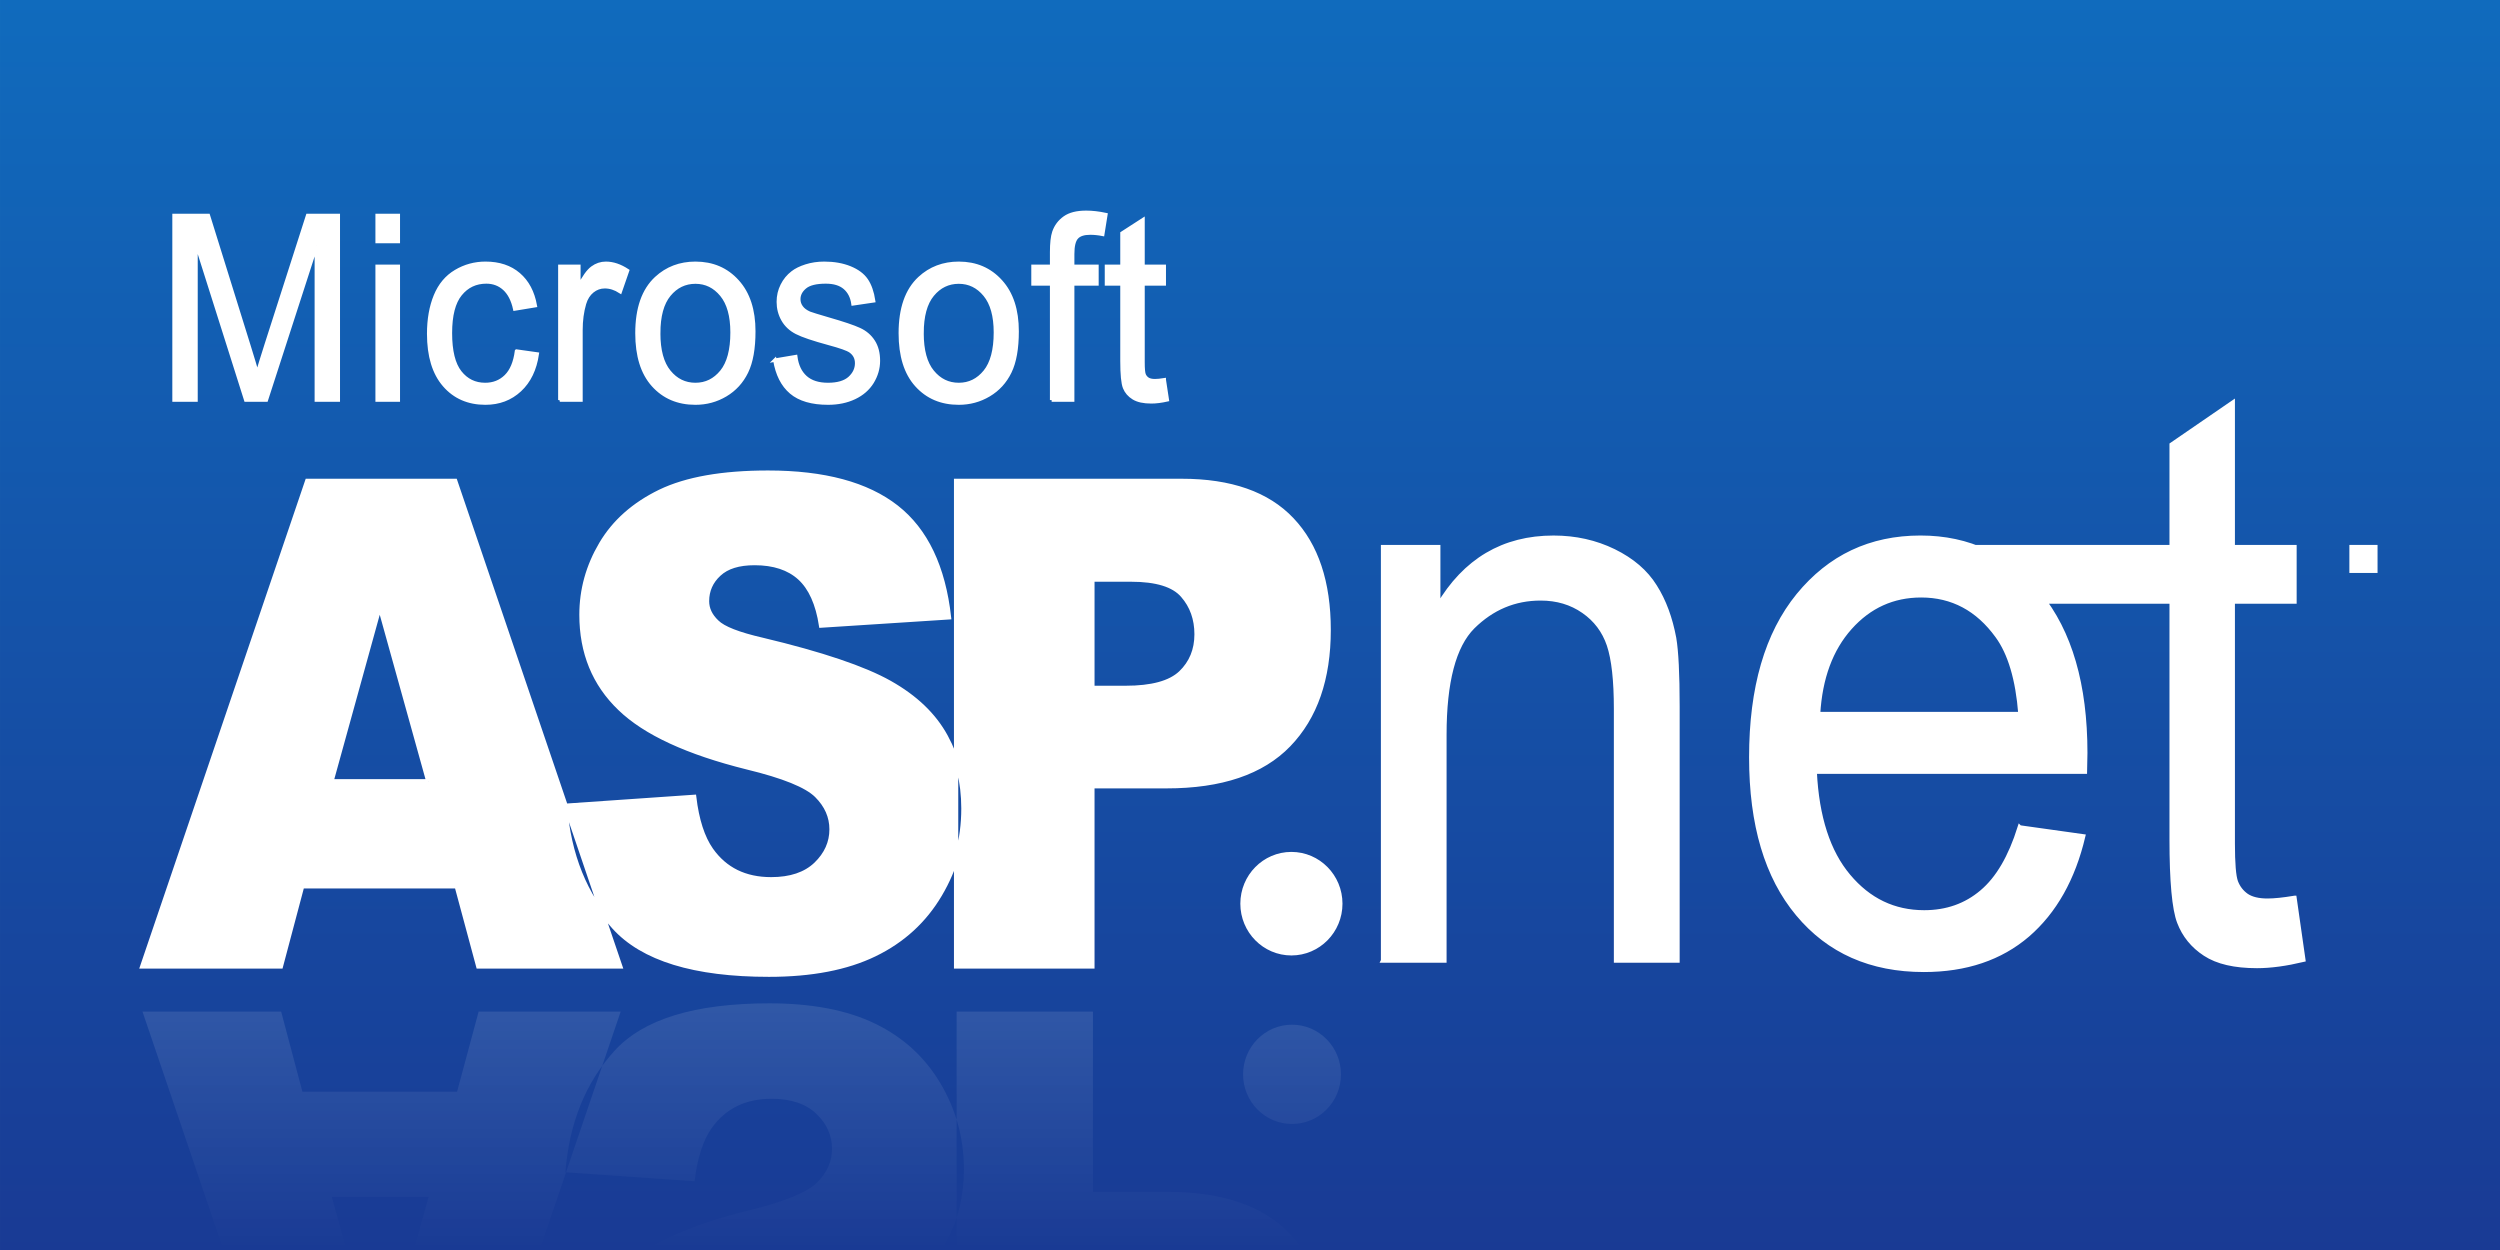 <?xml version="1.0" encoding="UTF-8"?>
<svg width="800" height="400" style="fill-rule:evenodd" version="1.1" viewBox="0 0 640 320" xmlns="http://www.w3.org/2000/svg" xmlns:xlink="http://www.w3.org/1999/xlink">
  <rect x="0" y="0" width="640" height="320" fill="#808080" stroke="none"/>
  <title>ASP.NET</title>
  <defs>
    <linearGradient id="linearGradient3832">
      <stop style="stop-color:#ffffff;stop-opacity:.108" offset="0"/>
      <stop style="stop-color:#ffffff;stop-opacity:0" offset="1"/>
    </linearGradient>
    <linearGradient id="linearGradient3830" x1="481.52" x2="481.52" y1="600.69" y2="800.16" gradientTransform="matrix(1.556 0 0 1.614 -110.23 -970.17)" gradientUnits="userSpaceOnUse">
      <stop style="stop-color:#106bbd" offset="0"/>
      <stop style="stop-color:#193a94" offset="1"/>
    </linearGradient>
    <linearGradient id="linearGradient3838" x1="461.6" x2="461.6" y1="758.53" y2="798.97" gradientUnits="userSpaceOnUse" xlink:href="#linearGradient3832"/>
  </defs>
  <path d="m0.002 11.627h640v308.37h-640v-308.37z" style="fill:#c5c7c9"/>
  <path d="m0.002-0.002h640v320.01h-640v-320.01z" style="fill:url(#linearGradient3830)"/>
  <path d="m44.555 102.42v-47.264h8.781l10.422 33.466c0.964 3.112 1.672 5.446 2.103 6.998 0.502-1.717 1.282-4.248 2.349-7.583l10.546-32.881h7.846v47.264h-5.62v-39.561l-12.801 39.561h-5.264l-12.739-40.232v40.232h-5.622zm51.993-40.583v-6.681h5.418v6.681h-5.418zm0 40.583v-34.235h5.418v34.235h-5.418zm35.682-12.545 5.312 0.748c-0.574 3.929-2.059 7.01-4.46 9.233-2.392 2.223-5.335 3.335-8.821 3.335-4.362 0-7.88-1.531-10.524-4.59-2.658-3.06-3.991-7.449-3.991-13.172 0-3.697 0.576-6.933 1.713-9.706 1.149-2.773 2.882-4.853 5.222-6.24 2.327-1.386 4.872-2.078 7.609-2.078 3.469 0 6.311 0.944 8.505 2.828 2.204 1.882 3.623 4.543 4.246 8.011l-5.262 0.869c-0.502-2.3-1.386-4.027-2.657-5.195-1.272-1.154-2.811-1.739-4.617-1.739-2.727 0-4.945 1.047-6.648 3.148-1.702 2.091-2.553 5.404-2.553 9.936 0 4.601 0.821 7.945 2.472 10.036 1.641 2.081 3.786 3.127 6.432 3.127 2.125 0 3.889-0.705 5.313-2.101 1.425-1.398 2.329-3.545 2.708-6.449zm11.093 12.545v-34.235h4.864v5.184c1.24-2.422 2.389-4.027 3.445-4.799 1.047-0.77 2.206-1.165 3.467-1.165 1.828 0 3.672 0.627 5.559 1.87l-1.867 5.393c-1.313-0.848-2.635-1.266-3.959-1.266-1.192 0-2.248 0.386-3.189 1.143-0.946 0.772-1.611 1.828-2.013 3.183-0.605 2.056-0.902 4.312-0.902 6.766v17.927h-5.407zm19.742-17.122c0-6.338 1.643-11.037 4.935-14.086 2.738-2.531 6.083-3.806 10.031-3.806 4.391 0 7.981 1.54 10.761 4.632 2.791 3.081 4.176 7.34 4.176 12.775 0 4.414-0.618 7.88-1.848 10.4-1.23 2.531-3.027 4.491-5.376 5.887-2.36 1.398-4.923 2.092-7.713 2.092-4.463 0-8.073-1.531-10.832-4.612-2.759-3.069-4.134-7.494-4.134-13.282zm5.559 0c0 4.391 0.893 7.67 2.679 9.849 1.784 2.19 4.032 3.279 6.729 3.279 2.688 0 4.925-1.1 6.71-3.291 1.775-2.19 2.668-5.534 2.668-10.023 0-4.237-0.893-7.451-2.689-9.63-1.796-2.179-4.021-3.268-6.688-3.268-2.697 0-4.945 1.089-6.729 3.257-1.786 2.168-2.679 5.447-2.679 9.827zm29.734 6.9 5.345-0.904c0.299 2.3 1.139 4.061 2.514 5.293 1.364 1.223 3.28 1.839 5.755 1.839 2.481 0 4.329-0.551 5.528-1.627 1.201-1.09 1.804-2.367 1.804-3.82 0-1.321-0.534-2.344-1.599-3.103-0.74-0.518-2.587-1.167-5.53-1.958-3.959-1.079-6.718-2.003-8.247-2.795-1.529-0.781-2.697-1.871-3.487-3.259-0.79-1.386-1.19-2.915-1.19-4.587 0-1.531 0.328-2.94 0.985-4.239 0.647-1.308 1.538-2.386 2.657-3.245 0.84-0.661 1.991-1.234 3.436-1.695 1.456-0.462 3.016-0.692 4.677-0.692 2.504 0 4.699 0.395 6.595 1.165 1.899 0.772 3.294 1.817 4.198 3.137 0.902 1.33 1.517 3.091 1.854 5.304l-5.282 0.781c-0.246-1.762-0.943-3.136-2.091-4.127-1.149-0.991-2.78-1.487-4.884-1.487-2.482 0-4.257 0.44-5.315 1.321-1.065 0.882-1.597 1.915-1.597 3.094 0 0.759 0.224 1.429 0.666 2.034 0.442 0.627 1.128 1.134 2.072 1.552 0.543 0.208 2.134 0.705 4.78 1.475 3.826 1.101 6.492 1.993 8.001 2.697 1.518 0.692 2.71 1.717 3.57 3.047 0.862 1.331 1.293 2.982 1.293 4.963 0 1.937-0.534 3.753-1.579 5.469-1.058 1.706-2.576 3.025-4.556 3.962-1.978 0.936-4.226 1.398-6.729 1.398-4.155 0-7.314-0.925-9.488-2.773-2.175-1.849-3.557-4.59-4.155-8.221zm32.122-6.9c0-6.338 1.643-11.037 4.935-14.086 2.738-2.531 6.083-3.806 10.031-3.806 4.391 0 7.981 1.54 10.762 4.632 2.789 3.081 4.175 7.34 4.175 12.775 0 4.414-0.618 7.88-1.848 10.4-1.23 2.531-3.027 4.491-5.376 5.887-2.36 1.398-4.923 2.092-7.713 2.092-4.463 0-8.073-1.531-10.832-4.612-2.758-3.069-4.134-7.494-4.134-13.282zm5.559 0c0 4.391 0.893 7.67 2.679 9.849 1.784 2.19 4.032 3.279 6.729 3.279 2.688 0 4.925-1.1 6.71-3.291 1.775-2.19 2.668-5.534 2.668-10.023 0-4.237-0.893-7.451-2.689-9.63-1.796-2.179-4.021-3.268-6.688-3.268-2.697 0-4.945 1.089-6.729 3.257-1.786 2.168-2.679 5.447-2.679 9.827zm33.181 17.122v-29.723h-4.769v-4.512h4.769v-3.641c0-2.3 0.194-4.016 0.576-5.128 0.521-1.507 1.434-2.728 2.748-3.665 1.314-0.935 3.148-1.397 5.517-1.397 1.52 0 3.201 0.187 5.047 0.583l-0.809 5.061c-1.12-0.221-2.185-0.33-3.192-0.33-1.641 0-2.8 0.373-3.476 1.134-0.688 0.747-1.027 2.157-1.027 4.225v3.158h6.216v4.512h-6.216v29.723h-5.385zm28.83-5.195 0.779 5.13c-1.518 0.341-2.884 0.516-4.082 0.516-1.971 0-3.489-0.33-4.576-1-1.078-0.661-1.835-1.541-2.277-2.63-0.44-1.079-0.667-3.368-0.667-6.846v-19.698h-3.97v-4.512h3.97v-8.483l5.385-3.478v11.961h5.438v4.512h-5.438v20.019c0 1.661 0.093 2.717 0.278 3.19 0.194 0.473 0.502 0.848 0.932 1.132 0.431 0.275 1.047 0.418 1.848 0.418 0.605 0 1.395-0.076 2.38-0.232z" style="fill:#ffffff;stroke-width:.882;stroke:#ffffff"/>
  <path d="m116.92 226.89h-39.572l-5.446 20.518h-35.489l42.243-124.3h37.872l42.266 124.3h-36.352l-5.522-20.518zm-7.276-26.888-12.431-44.683-12.353 44.683h24.785zm35.001 6.281 33.056-2.285c0.706 5.931 2.173 10.446 4.369 13.571 3.562 5.037 8.69 7.525 15.338 7.525 4.946 0 8.767-1.274 11.464-3.85 2.669-2.576 4.004-5.556 4.004-8.942 0-3.212-1.257-6.107-3.822-8.653-2.565-2.548-8.479-4.949-17.796-7.206-15.233-3.791-26.096-8.798-32.585-15.079-6.544-6.279-9.815-14.267-9.815-23.991 0-6.396 1.677-12.444 5.026-18.116 3.35-5.671 8.374-10.129 15.102-13.399 6.726-3.242 15.939-4.864 27.637-4.864 14.368 0 25.334 2.954 32.871 8.857 7.539 5.903 12.014 15.31 13.453 28.188l-32.742 2.114c-0.863-5.586-2.694-9.667-5.494-12.213-2.775-2.518-6.623-3.792-11.517-3.792-4.058 0-7.093 0.927-9.135 2.837-2.041 1.881-3.063 4.195-3.063 6.917 0 1.968 0.84 3.732 2.515 5.324 1.647 1.649 5.522 3.155 11.671 4.572 15.181 3.619 26.043 7.293 32.612 10.999s11.359 8.277 14.341 13.777c2.985 5.469 4.503 11.604 4.503 18.406 0 7.959-2.016 15.309-5.995 22.024-3.979 6.741-9.552 11.837-16.723 15.309-7.147 3.473-16.175 5.209-27.063 5.209-19.106 0-32.349-4.052-39.703-12.213-7.381-8.132-11.54-18.463-12.51-31.023zm100.12-83.175h57.735c12.562 0 21.985 3.299 28.239 9.927 6.256 6.598 9.396 16.032 9.396 28.216 0 12.562-3.403 22.372-10.233 29.434-6.83 7.06-17.248 10.591-31.251 10.591h-19v46.132h-34.887v-124.3zm34.887 52.99h8.505c6.699 0 11.386-1.272 14.108-3.848 2.694-2.576 4.055-5.877 4.055-9.869 0-3.907-1.177-7.234-3.534-9.927-2.329-2.72-6.752-4.08-13.243-4.08h-9.891v27.724z" style="fill:#ffffff;stroke-width:1.102;stroke:#ffffff"/>
  <path d="m354.06 245.91v-105.85h14.134v15.04c6.83-11.636 16.67-17.454 29.522-17.454 5.606 0 10.734 1.156 15.416 3.436 4.71 2.314 8.2 5.309 10.526 9.05 2.357 3.71 3.965 8.132 4.92 13.235 0.566 3.336 0.865 9.154 0.865 17.457v65.089h-15.744v-64.41c0-7.281-0.597-12.759-1.818-16.401-1.224-3.607-3.399-6.497-6.502-8.642-3.13-2.178-6.768-3.266-10.974-3.266-6.709 0-12.462 2.451-17.356 7.281-4.859 4.865-7.275 14.052-7.275 27.629v57.808h-15.715zm162.99-34.094 16.25 2.28c-2.565 10.854-7.303 19.258-14.223 25.247-6.948 5.954-15.803 8.948-26.569 8.948-13.567 0-24.33-4.763-32.263-14.291-7.961-9.526-11.929-22.898-11.929-40.114 0-17.83 4.027-31.644 12.047-41.478 8.053-9.832 18.459-14.766 31.28-14.766 12.405 0 22.545 4.831 30.387 14.459 7.872 9.63 11.807 23.206 11.807 40.66 0 1.089-0.03 2.689-0.09 4.799h-69.179c0.566 11.636 3.458 20.551 8.647 26.71 5.189 6.192 11.63 9.289 19.382 9.289 5.755 0 10.675-1.736 14.761-5.206 4.086-3.438 7.306-8.948 9.691-16.538zm-51.616-29.022h51.795c-0.686-8.882-2.685-15.586-5.934-20.008-5.009-6.908-11.509-10.378-19.471-10.378-7.217 0-13.299 2.756-18.221 8.269-4.92 5.511-7.634 12.895-8.169 22.117zm121.96 47.056 2.266 15.856c-4.413 1.055-8.379 1.597-11.868 1.597-5.726 0-10.138-1.02-13.299-3.095-3.131-2.042-5.337-4.763-6.619-8.132-1.283-3.335-1.938-10.412-1.938-21.163v-60.905h-50.146v-13.951h50.146v-26.233l15.654-10.751v36.984h15.803v13.951h-15.803v61.891c0 5.138 0.268 8.406 0.804 9.868 0.568 1.464 1.462 2.621 2.714 3.506 1.252 0.849 3.042 1.293 5.366 1.293 1.761 0 4.057-0.238 6.919-0.716z" style="fill-rule:nonzero;fill:#ffffff;stroke-width:1.102;stroke:#ffffff"/>
  <path d="m330.6 218.64c6.915 0 12.524 5.69 12.524 12.703s-5.609 12.703-12.524 12.703c-6.914 0-12.523-5.69-12.523-12.703s5.609-12.703 12.523-12.703z" style="fill:#ffffff;stroke-width:1.102;stroke:#ffffff"/>
  <path d="m601.88 139.94h6.331v6.295h-6.331v-6.295z" style="fill:#ffffff;stroke-width:.882;stroke:#ffffff"/>
  <g transform="matrix(1.556 0 0 1.556 -110.23 -923.25)" style="fill:url(#linearGradient3838)">
    <path d="m146.04 772.97h-25.441l-3.501-13.191h-22.816l27.158 79.912h24.348l27.173-79.912h-23.371l-3.55 13.191zm-4.678 17.286-7.992 28.727-7.942-28.727h15.934zm22.502-4.038 21.252 1.469c0.454-3.813 1.397-6.716 2.809-8.725 2.29-3.238 5.587-4.838 9.861-4.838 3.18 0 5.636 0.819 7.37 2.475 1.716 1.656 2.574 3.572 2.574 5.749 0 2.065-0.808 3.926-2.457 5.563-1.649 1.638-5.451 3.182-11.441 4.633-9.793 2.437-16.777 5.656-20.949 9.694-4.207 4.037-6.31 9.172-6.31 15.424 0 4.112 1.078 8 3.231 11.647 2.154 3.646 5.384 6.512 9.709 8.614 4.324 2.084 10.247 3.127 17.768 3.127 9.237 0 16.287-1.899 21.133-5.694 4.847-3.795 7.724-9.843 8.649-18.122l-21.05-1.358c-0.555 3.59-1.732 6.214-3.532 7.851-1.784 1.619-4.258 2.438-7.404 2.438-2.609 0-4.56-0.596-5.873-1.824-1.312-1.209-1.969-2.697-1.969-4.447 0-1.264 0.54-2.399 1.617-3.423 1.059-1.06 3.55-2.028 7.503-2.939 9.76-2.326 16.743-4.689 20.966-7.071s7.303-5.321 9.22-8.857c1.919-3.516 2.895-7.46 2.895-11.833 0-5.117-1.296-9.842-3.854-14.159-2.558-4.334-6.141-7.609-10.751-9.842-4.595-2.233-10.399-3.349-17.399-3.349-12.283 0-20.797 2.605-25.525 7.852-4.745 5.228-7.419 11.87-8.043 19.945zm64.367 53.473h37.118c8.076 0 14.134-2.121 18.155-6.382 4.022-4.242 6.041-10.307 6.041-18.14 0-8.076-2.188-14.383-6.579-18.923-4.391-4.539-11.089-6.809-20.091-6.809h-12.215v-29.658h-22.429v79.912zm22.429-34.067h5.468c4.307 0 7.32 0.818 9.07 2.474 1.732 1.656 2.607 3.778 2.607 6.345 0 2.512-0.757 4.651-2.272 6.382-1.497 1.749-4.341 2.623-8.514 2.623h-6.359v-17.824z" style="fill:url(#linearGradient3838)"/>
    <path d="m298.49 760.74v68.053h9.087v-9.669c4.391 7.481 10.717 11.221 18.98 11.221 3.604 0 6.901-0.743 9.911-2.209 3.028-1.488 5.272-3.413 6.767-5.818 1.515-2.385 2.549-5.228 3.163-8.509 0.364-2.145 0.556-5.885 0.556-11.223v-41.846h-10.122v41.409c0 4.681-0.384 8.203-1.169 10.544-0.787 2.319-2.185 4.177-4.18 5.556-2.012 1.4-4.351 2.1-7.055 2.1-4.313 0-8.012-1.576-11.158-4.681-3.124-3.128-4.677-9.034-4.677-17.763v-37.165h-10.103zm104.79 21.919 10.447-1.466c-1.649-6.978-4.695-12.381-9.144-16.231-4.467-3.828-10.16-5.753-17.081-5.753-8.722 0-15.642 3.062-20.742 9.188-5.118 6.124-7.669 14.721-7.669 25.789 0 11.463 2.589 20.344 7.745 26.666 5.177 6.321 11.867 9.493 20.11 9.493 7.975 0 14.494-3.106 19.536-9.296 5.061-6.191 7.591-14.919 7.591-26.14 0-0.7-0.019-1.729-0.058-3.085h-44.475c0.364-7.481 2.223-13.212 5.559-17.172 3.336-3.981 7.477-5.971 12.461-5.971 3.7 0 6.863 1.115 9.49 3.346 2.627 2.21 4.697 5.753 6.23 10.632zm-33.184 18.658h33.299c-0.441 5.71-1.726 10.02-3.815 12.863-3.22 4.441-7.399 6.672-12.518 6.672-4.64 0-8.55-1.772-11.714-5.316-3.163-3.543-4.908-8.29-5.252-14.219zm78.407-30.252 1.457-10.194c-2.837-0.678-5.387-1.027-7.63-1.027-3.681 0-6.518 0.656-8.55 1.99-2.013 1.313-3.431 3.062-4.255 5.228-0.825 2.144-1.246 6.694-1.246 13.606v39.156h-32.239v8.969h32.239v16.865l10.064 6.912v-23.777h10.16v-8.969h-10.16v-39.79c0-3.303 0.172-5.404 0.517-6.344 0.365-0.941 0.94-1.685 1.745-2.253 0.805-0.547 1.956-0.831 3.45-0.831 1.132 0 2.608 0.152 4.448 0.459z" style="fill:url(#linearGradient3838)"/>
    <path d="m283.41 778.27c4.446 0 8.052-3.658 8.052-8.167s-3.606-8.167-8.052-8.167c-4.445 0-8.051 3.658-8.051 8.167s3.606 8.167 8.051 8.167z" style="fill:url(#linearGradient3838)"/>
    <path d="m457.82 828.87h4.07v-4.047h-4.07v4.047z" style="fill:url(#linearGradient3838)"/>
  </g>
</svg>
